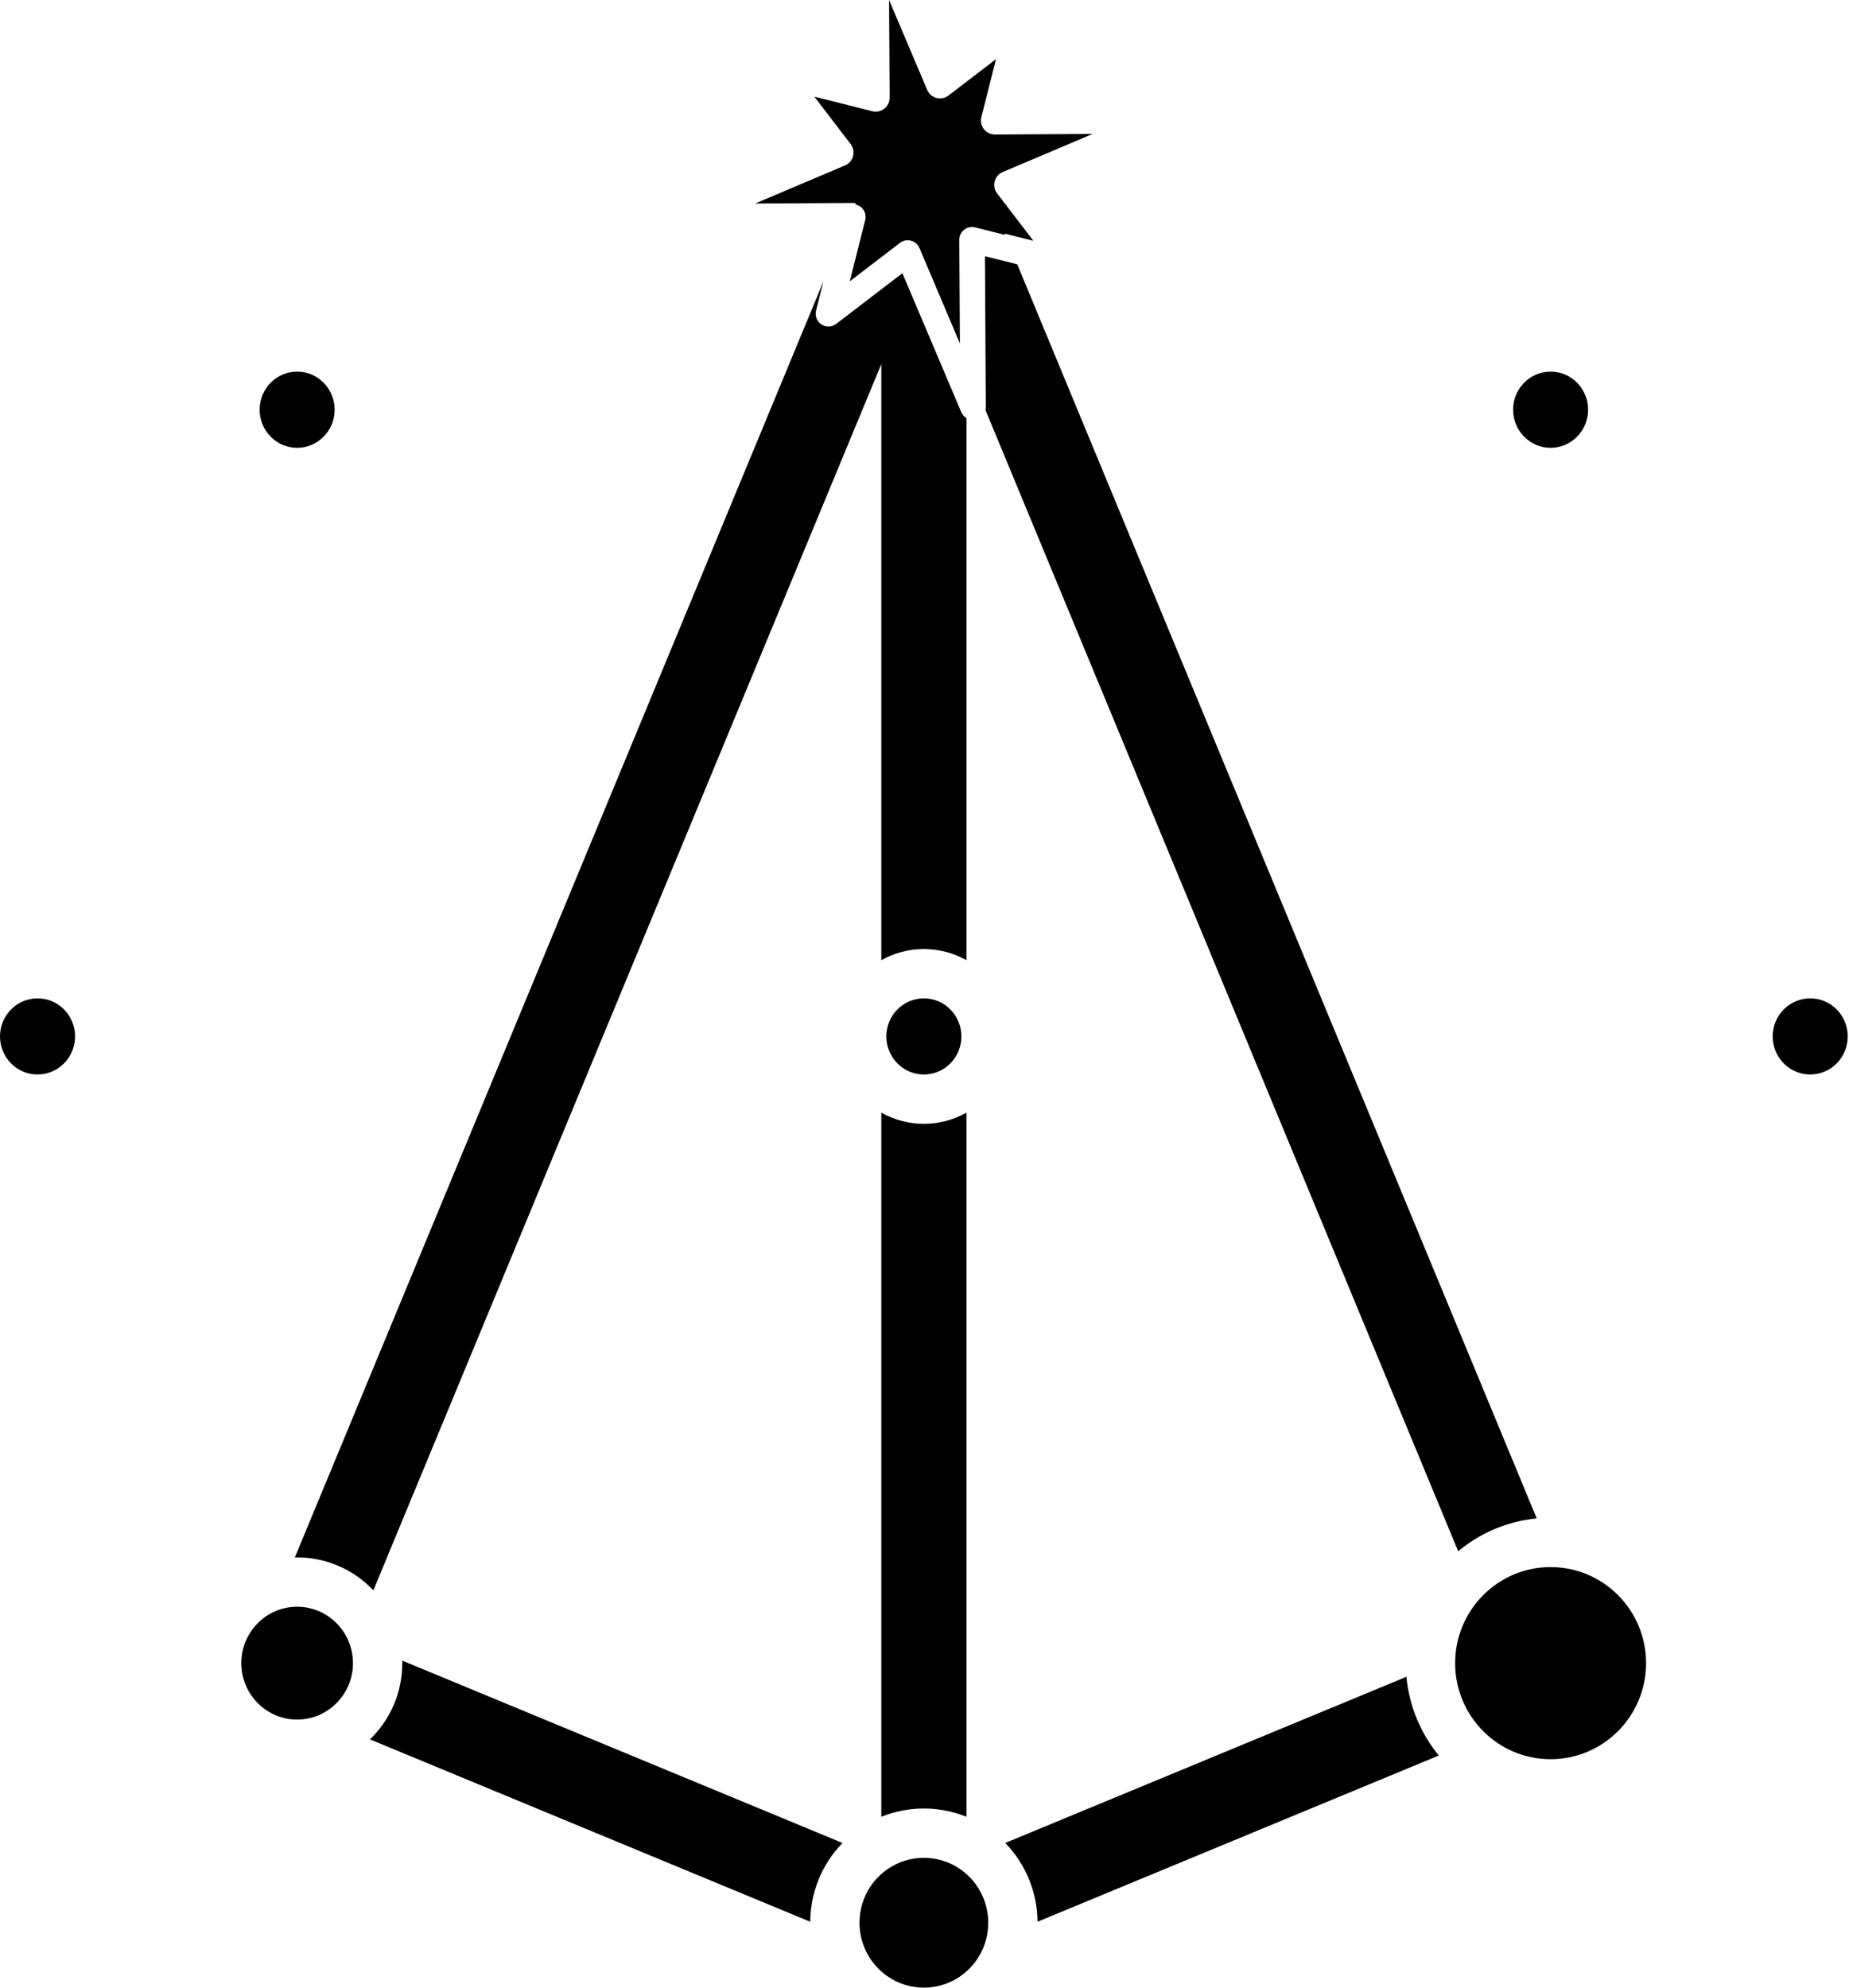 <?xml version="1.0" encoding="UTF-8" standalone="no"?>
<!DOCTYPE svg PUBLIC "-//W3C//DTD SVG 1.1//EN" "http://www.w3.org/Graphics/SVG/1.1/DTD/svg11.dtd">
<svg class="icon" width="100%" height="100%" viewBox="0 0 905 973" version="1.1" xmlns="http://www.w3.org/2000/svg" xmlns:xlink="http://www.w3.org/1999/xlink" xml:space="preserve" xmlns:serif="http://www.serif.com/" style="fill-rule:evenodd;clip-rule:evenodd;stroke-linejoin:round;stroke-miterlimit:2;">
    <path d="M418.865,99.495C418.382,99.39 417.885,99.338 417.381,99.341L369.605,99.617L413.594,80.973C415.54,80.148 416.995,78.469 417.535,76.425C418.075,74.381 417.639,72.202 416.353,70.524L398.569,47.298L426.936,54.444C428.986,54.96 431.159,54.499 432.823,53.195C434.486,51.891 435.453,49.89 435.441,47.776L435.164,-0L453.809,43.989C454.634,45.935 456.313,47.39 458.357,47.93C460.401,48.47 462.579,48.034 464.258,46.748L487.484,28.964L480.338,57.331C479.821,59.381 480.282,61.554 481.586,63.218C482.891,64.881 484.891,65.848 487.005,65.836L534.781,65.559L490.793,84.204C488.846,85.029 487.391,86.708 486.851,88.752C486.312,90.795 486.748,92.974 488.033,94.653L505.818,117.879L491.659,114.312L491.938,114.986L477.308,111.3C475.433,110.828 473.446,111.249 471.925,112.442C470.404,113.635 469.52,115.464 469.531,117.397L469.825,168.097L450.039,121.416C449.285,119.636 447.749,118.306 445.88,117.812C444.012,117.319 442.019,117.718 440.485,118.893L415.925,137.699L423.481,107.703C423.954,105.828 423.532,103.841 422.339,102.32C421.409,101.133 420.09,100.334 418.637,100.045L418.865,99.495ZM473.027,204.636L473.027,469.992C460.138,462.7 444.249,462.7 431.36,469.992L431.36,178.21L182.746,778.418C173.37,768.492 160.122,762.296 145.435,762.296C145.062,762.296 144.69,762.3 144.319,762.308L403.024,137.737L399.421,152.04C398.772,154.618 399.825,157.326 402.046,158.787C404.267,160.249 407.17,160.146 409.282,158.529L441.678,133.722L470.501,201.724C471.031,202.974 471.929,203.974 473.027,204.636ZM497.9,129.378L752.158,743.211C737.618,744.602 724.355,750.411 713.715,759.283L482.343,200.702C482.452,200.234 482.508,199.747 482.505,199.248L482.078,125.392L497.9,129.378ZM704.235,859.267L507.823,940.623C507.701,926.69 502.435,912.794 492.023,902.068L688.386,820.732C689.738,835.291 695.466,848.583 704.235,859.267ZM396.564,940.623L181.084,851.369C190.834,841.944 196.901,828.7 196.901,814.053C196.901,813.639 196.896,813.226 196.887,812.815L412.363,902.068C401.952,912.794 396.685,926.69 396.564,940.623ZM473.027,544.597L473.027,889.253C459.694,883.858 444.693,883.858 431.36,889.253L431.36,544.597C444.249,551.889 460.138,551.889 473.027,544.597ZM5.469,494.031C12.59,486.882 24.154,486.882 31.275,494.031C38.567,501.352 38.567,513.238 31.275,520.558C24.154,527.707 12.59,527.707 5.469,520.558C-1.823,513.238 -1.823,501.352 5.469,494.031ZM429.984,918.582C442.241,906.277 462.145,906.277 474.403,918.582C486.792,931.019 486.792,951.213 474.403,963.65C462.145,975.955 442.241,975.955 429.984,963.65C417.595,951.213 417.595,931.019 429.984,918.582ZM439.29,494.031C446.412,486.882 457.975,486.882 465.096,494.031C472.388,501.352 472.388,513.238 465.096,520.558C457.975,527.707 446.412,527.707 439.29,520.558C431.998,513.238 431.998,501.352 439.29,494.031ZM873.111,494.031C880.233,486.882 891.796,486.882 898.918,494.031C906.209,501.352 906.209,513.238 898.918,520.558C891.796,527.707 880.233,527.707 873.111,520.558C865.82,513.238 865.82,501.352 873.111,494.031ZM145.435,181.889C155.627,181.889 163.792,190.305 163.792,200.537C163.792,210.768 155.628,219.184 145.435,219.184C135.243,219.184 127.078,210.768 127.078,200.537C127.078,190.305 135.243,181.889 145.435,181.889ZM145.435,786.439C160.566,786.439 172.758,798.863 172.758,814.053C172.758,829.242 160.566,841.666 145.435,841.666C130.304,841.666 118.112,829.242 118.112,814.053C118.112,798.863 130.304,786.439 145.435,786.439ZM758.951,181.889C769.143,181.889 777.308,190.305 777.308,200.537C777.308,210.768 769.143,219.184 758.951,219.184C748.759,219.184 740.594,210.768 740.594,200.537C740.594,190.305 748.759,181.889 758.951,181.889ZM758.951,767.031C784.773,767.031 805.682,788.131 805.682,814.053C805.682,839.975 784.773,861.074 758.951,861.074C733.129,861.074 712.22,839.975 712.22,814.053C712.22,788.131 733.129,767.031 758.951,767.031Z"/>
</svg>
